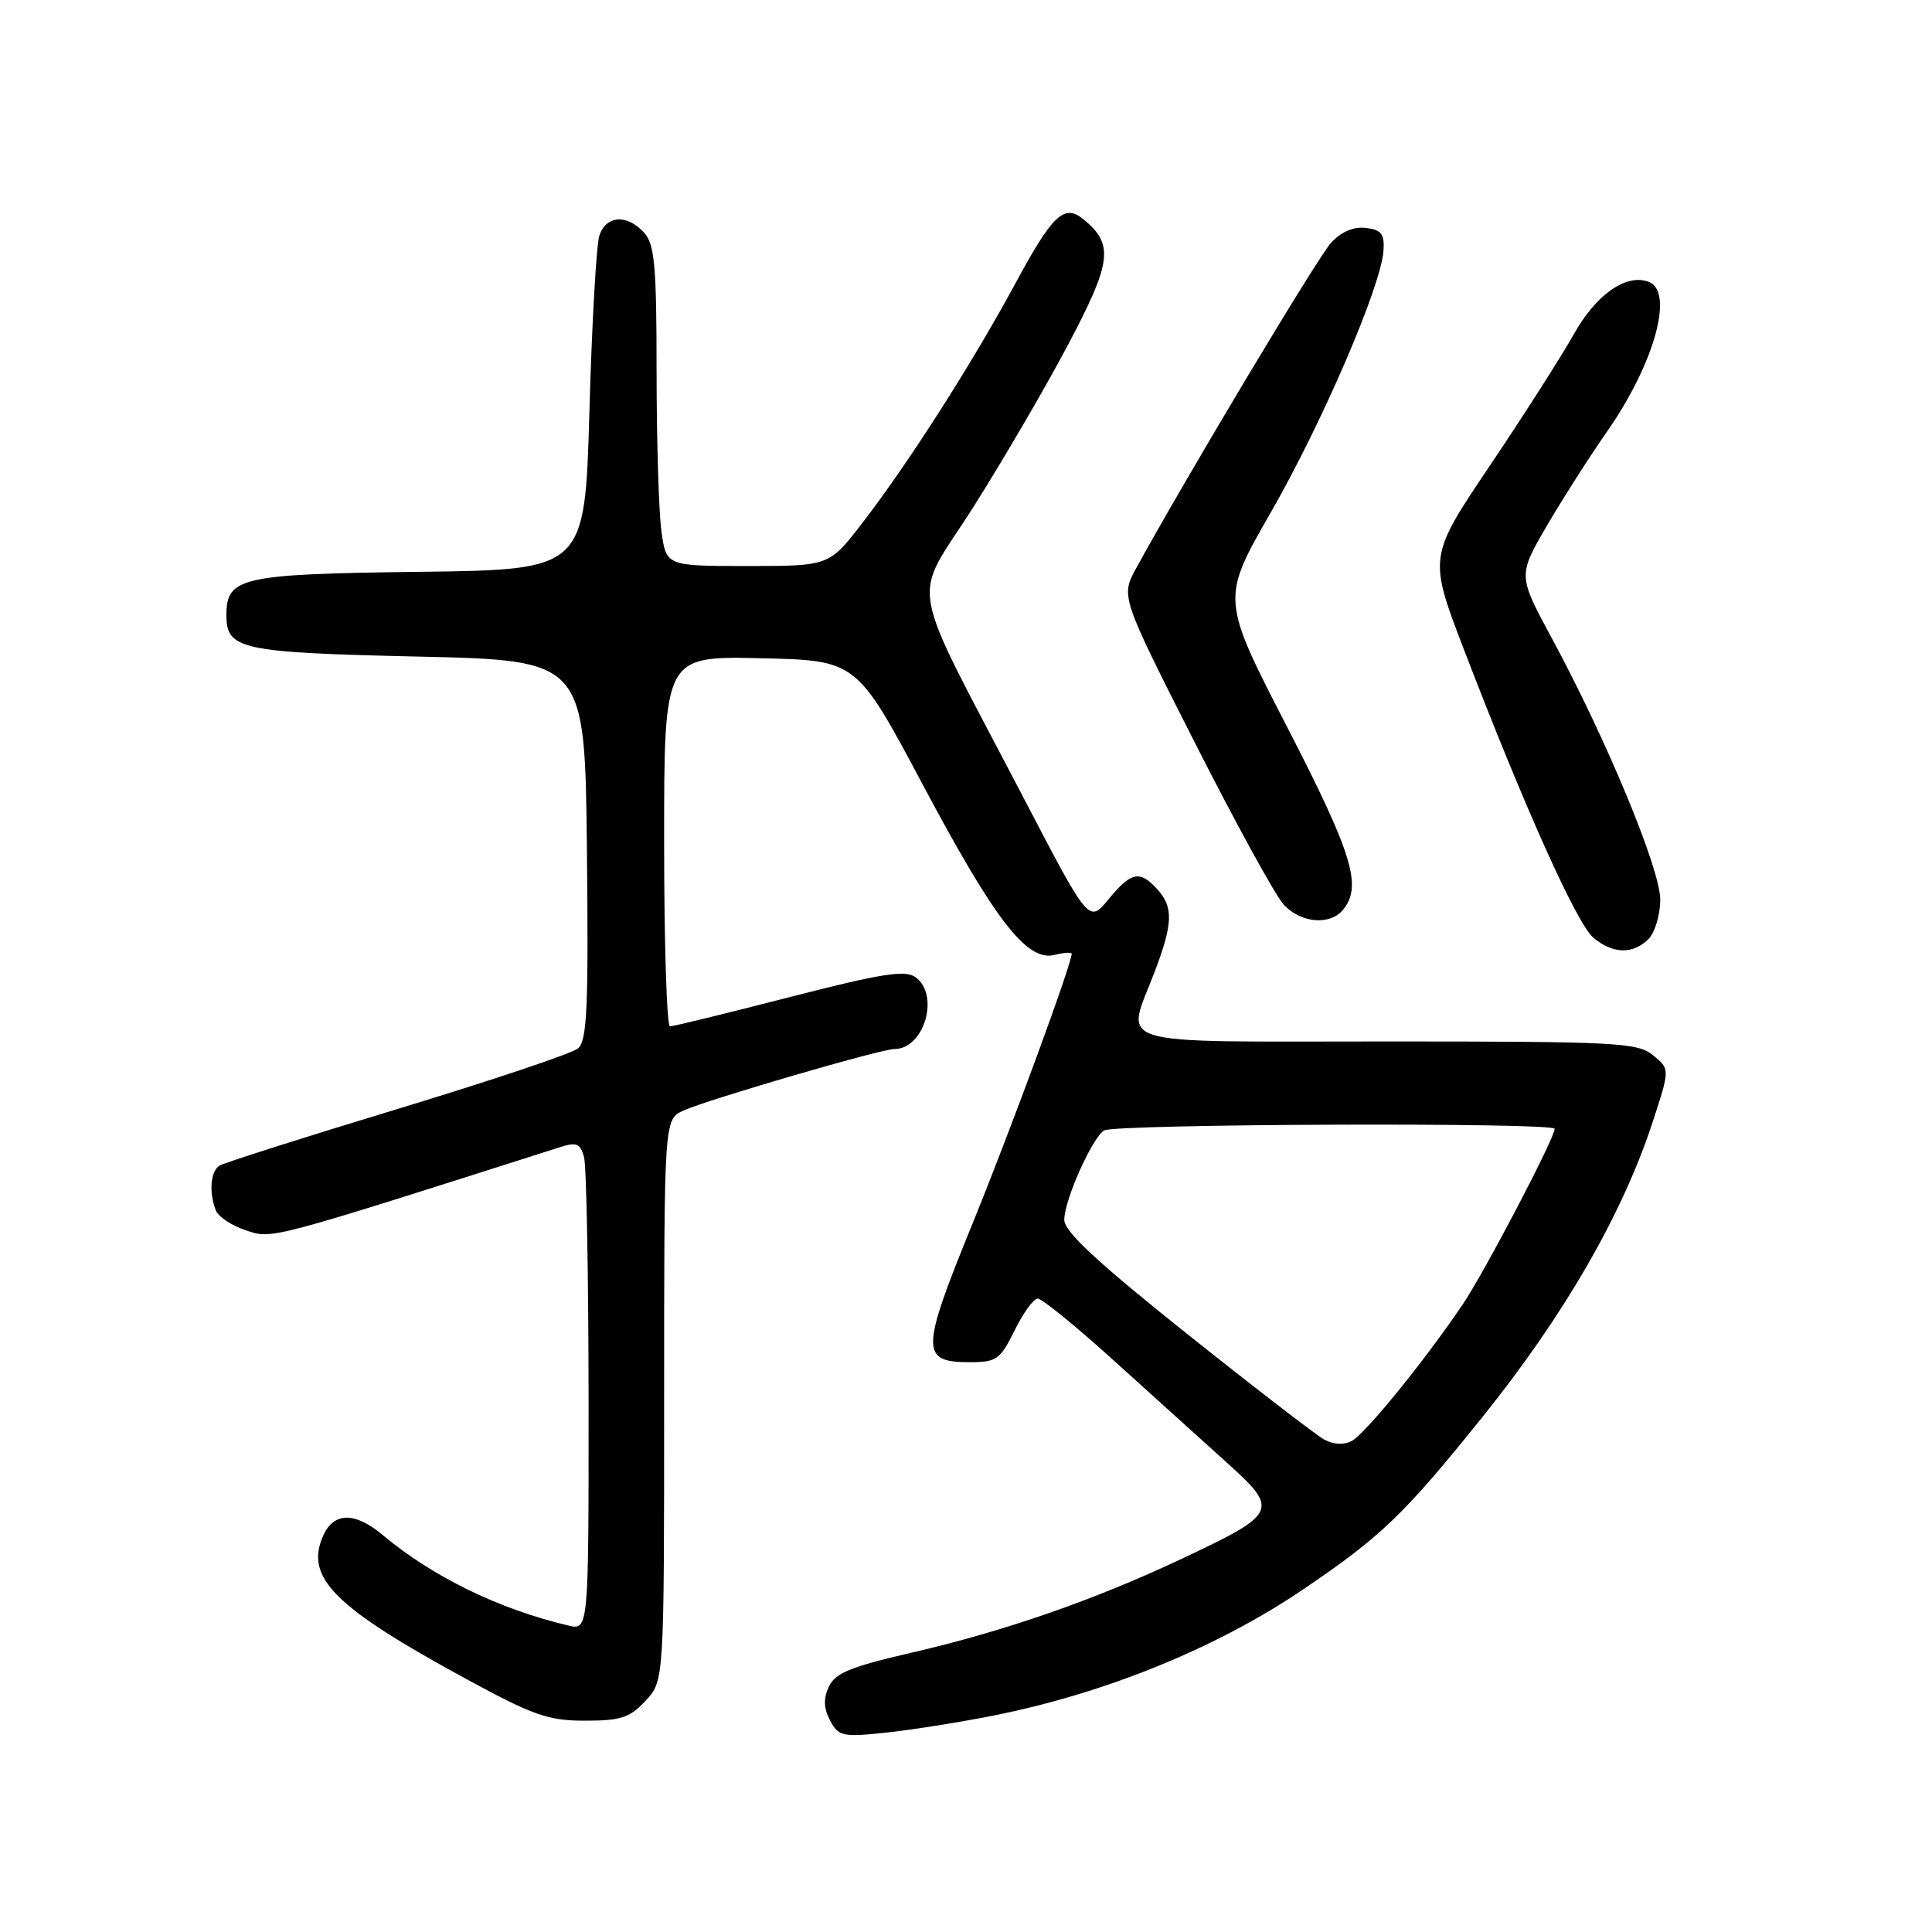<?xml version="1.0" encoding="UTF-8" standalone="no"?>
<!DOCTYPE svg PUBLIC "-//W3C//DTD SVG 1.1//EN" "http://www.w3.org/Graphics/SVG/1.1/DTD/svg11.dtd" >
<svg xmlns="http://www.w3.org/2000/svg" xmlns:xlink="http://www.w3.org/1999/xlink" version="1.1" viewBox="0 0 256 256">
 <g >
 <path fill="currentColor"
d=" M 131.50 227.35 C 146.32 224.42 161.09 218.42 172.50 210.72 C 182.99 203.63 185.96 200.79 196.41 187.79 C 207.26 174.30 215.03 160.83 219.02 148.57 C 221.28 141.65 221.28 141.65 219.03 139.82 C 216.95 138.14 214.22 138.00 183.89 138.00 C 146.34 138.00 149.17 138.84 153.00 128.76 C 155.43 122.36 155.50 120.21 153.35 117.83 C 151.03 115.28 149.89 115.51 146.89 119.15 C 144.29 122.33 144.29 122.33 135.73 105.91 C 119.96 75.67 120.75 80.14 128.91 67.29 C 132.81 61.14 138.49 51.42 141.52 45.68 C 147.32 34.72 147.61 32.41 143.62 29.10 C 141.02 26.94 139.50 28.37 134.48 37.67 C 128.80 48.17 120.42 61.30 114.30 69.25 C 109.88 75.00 109.88 75.00 99.08 75.00 C 88.27 75.00 88.27 75.00 87.64 70.36 C 87.29 67.81 87.00 58.28 87.00 49.19 C 87.00 35.21 86.74 32.38 85.35 30.83 C 83.08 28.33 80.29 28.53 79.41 31.25 C 79.02 32.49 78.42 42.95 78.10 54.50 C 77.50 75.50 77.50 75.50 55.56 75.77 C 31.89 76.06 30.00 76.49 30.00 81.53 C 30.00 86.06 31.91 86.47 55.40 87.00 C 77.50 87.50 77.50 87.50 77.77 112.61 C 77.99 133.56 77.79 137.93 76.58 138.93 C 75.79 139.59 65.02 143.20 52.66 146.95 C 40.29 150.70 29.69 154.08 29.09 154.45 C 27.90 155.18 27.66 157.96 28.59 160.37 C 28.91 161.21 30.71 162.41 32.59 163.03 C 36.12 164.19 35.33 164.40 74.16 152.02 C 76.40 151.30 76.90 151.50 77.39 153.33 C 77.71 154.53 77.98 169.12 77.99 185.77 C 78.00 216.04 78.00 216.04 75.25 215.38 C 66.04 213.19 57.33 208.93 50.67 203.37 C 47.05 200.33 44.25 200.35 42.85 203.43 C 40.31 209.00 44.22 212.93 61.81 222.49 C 70.65 227.30 72.65 228.00 77.52 228.00 C 82.26 228.00 83.46 227.61 85.55 225.35 C 88.00 222.71 88.00 222.71 88.00 185.51 C 88.00 148.32 88.00 148.32 90.55 147.16 C 93.75 145.70 116.72 139.00 118.52 139.00 C 122.46 139.00 124.56 131.86 121.32 129.49 C 119.95 128.49 116.87 128.98 104.60 132.13 C 96.33 134.26 89.21 136.00 88.78 136.00 C 88.35 136.00 88.00 124.96 88.00 111.47 C 88.00 86.94 88.00 86.94 100.75 87.22 C 113.50 87.50 113.50 87.50 122.27 103.97 C 131.86 122.00 136.08 127.45 139.74 126.53 C 140.98 126.22 142.00 126.15 142.00 126.38 C 142.00 127.75 133.93 149.71 128.76 162.39 C 121.98 179.03 121.96 180.50 128.54 180.50 C 132.04 180.50 132.54 180.14 134.43 176.30 C 135.57 173.98 136.95 172.08 137.50 172.07 C 138.05 172.06 142.55 175.72 147.50 180.20 C 152.45 184.68 159.15 190.73 162.39 193.65 C 169.59 200.12 169.42 200.50 156.50 206.59 C 144.92 212.04 133.00 216.18 120.66 219.02 C 112.67 220.86 110.64 221.71 109.81 223.52 C 109.09 225.09 109.15 226.40 110.00 227.99 C 111.11 230.07 111.66 230.19 117.35 229.59 C 120.73 229.23 127.10 228.22 131.50 227.35 Z  M 218.43 124.43 C 219.29 123.56 220.00 121.20 219.99 119.18 C 219.98 115.11 212.85 97.94 205.63 84.58 C 201.13 76.25 201.13 76.25 204.99 69.63 C 207.12 65.99 210.68 60.42 212.89 57.26 C 219.18 48.28 221.88 38.66 218.48 37.35 C 215.50 36.21 211.51 38.99 208.55 44.27 C 206.94 47.15 201.94 54.97 197.45 61.65 C 189.27 73.80 189.27 73.80 194.01 86.15 C 202.03 107.04 208.94 122.42 211.13 124.25 C 213.72 126.42 216.37 126.48 218.43 124.43 Z  M 177.94 120.57 C 180.54 117.44 179.25 113.20 170.55 96.33 C 161.81 79.36 161.81 79.36 168.37 67.93 C 175.20 56.04 183.00 37.93 183.32 33.22 C 183.47 30.99 183.04 30.45 180.97 30.20 C 179.33 30.01 177.70 30.72 176.35 32.20 C 174.57 34.15 157.10 63.33 150.56 75.27 C 148.50 79.03 148.50 79.03 158.32 98.40 C 163.72 109.05 169.02 118.72 170.11 119.88 C 172.38 122.32 176.21 122.65 177.94 120.57 Z  M 175.47 190.75 C 174.39 190.16 166.19 183.84 157.25 176.71 C 145.33 167.20 141.01 163.18 141.02 161.62 C 141.05 158.97 144.69 150.82 146.30 149.79 C 147.67 148.92 206.00 148.70 206.00 149.57 C 206.00 150.82 196.69 168.60 193.78 172.90 C 188.70 180.40 180.92 189.97 179.12 190.93 C 178.09 191.49 176.70 191.42 175.47 190.75 Z "/>
</g>
</svg>